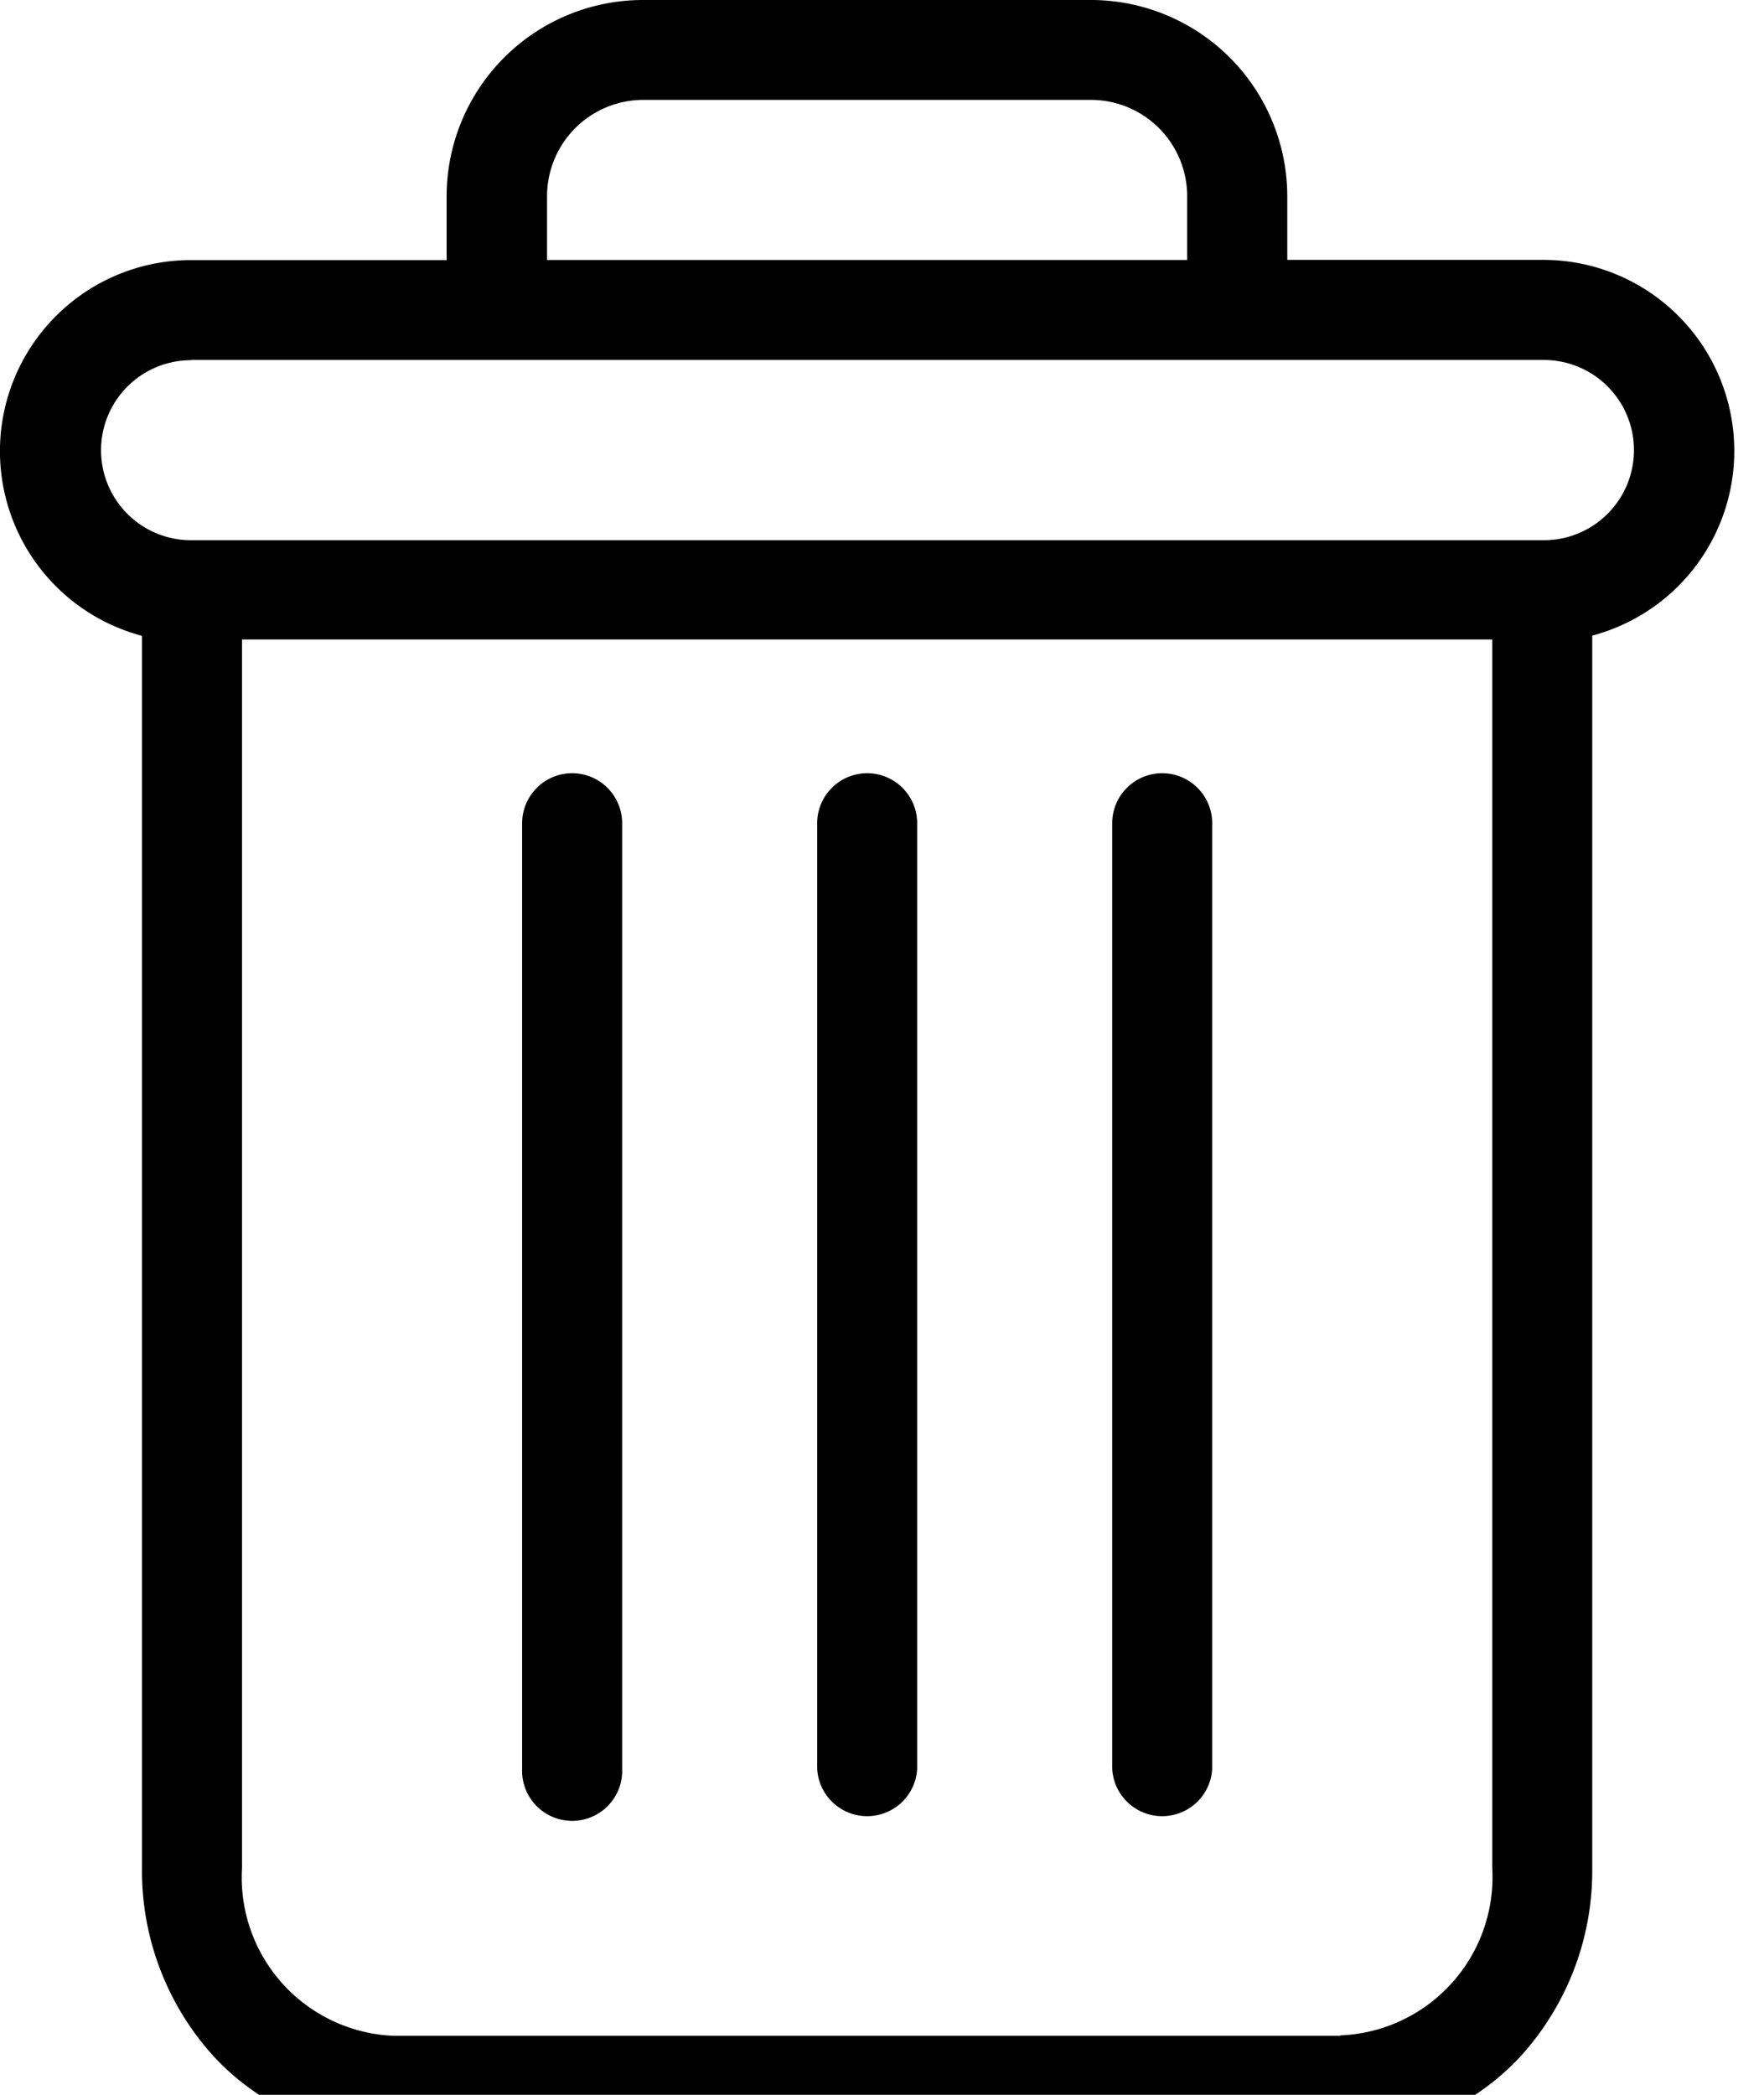 <svg xmlns="http://www.w3.org/2000/svg" data-name="Component 67 – 1" width="16" height="19"><rect id="backgroundrect" width="100%" height="100%" x="0" y="0" fill="none" stroke="none"/>
  
<g class="currentLayer" style=""><title>Layer 1</title><g id="bin" class="">
    <path id="Path_1018" data-name="Path 1018" d="M10.542,7.013 a0.454,0.454 0 0 0 -0.454,0.454 v8.573 a0.454,0.454 0 0 0 0.907,0 v-8.573 A0.454,0.454 0 0 0 10.542,7.013 zm0,0 "/>
    <path id="Path_1019" data-name="Path 1019" d="M5.19,7.013 a0.454,0.454 0 0 0 -0.454,0.454 v8.573 a0.454,0.454 0 1 0 0.907,0 v-8.573 A0.454,0.454 0 0 0 5.19,7.013 zm0,0 "/>
    <path id="Path_1020" data-name="Path 1020" d="M1.288,5.765 V16.941 a2.5,2.5 0 0 0 0.665,1.726 a2.234,2.234 0 0 0 1.621,0.7 h8.582 a2.233,2.233 0 0 0 1.621,-0.7 a2.5,2.5 0 0 0 0.665,-1.726 V5.765 A1.733,1.733 0 0 0 14.003,2.357 H11.676 V1.79 A1.782,1.782 0 0 0 9.879,0 H5.851 a1.782,1.782 0 0 0 -1.8,1.792 v0.567 H1.733 a1.733,1.733 0 0 0 -0.445,3.408 zm10.869,12.7 H3.574 a1.437,1.437 0 0 1 -1.379,-1.52 V5.8 h11.34 V16.941 a1.437,1.437 0 0 1 -1.379,1.52 zM4.962,1.79 A0.874,0.874 0 0 1 5.851,0.906 H9.879 a0.874,0.874 0 0 1 0.889,0.885 v0.567 H4.962 zM1.733,3.265 H14.003 A0.816,0.816 0 0 1 14.003,4.9 H1.733 a0.816,0.816 0 0 1 0,-1.633 zm0,0 "/>
    <path id="Path_1021" data-name="Path 1021" d="M7.866,7.013 a0.454,0.454 0 0 0 -0.454,0.454 v8.573 a0.454,0.454 0 0 0 0.907,0 v-8.573 A0.454,0.454 0 0 0 7.866,7.013 zm0,0 "/>
  </g></g></svg>